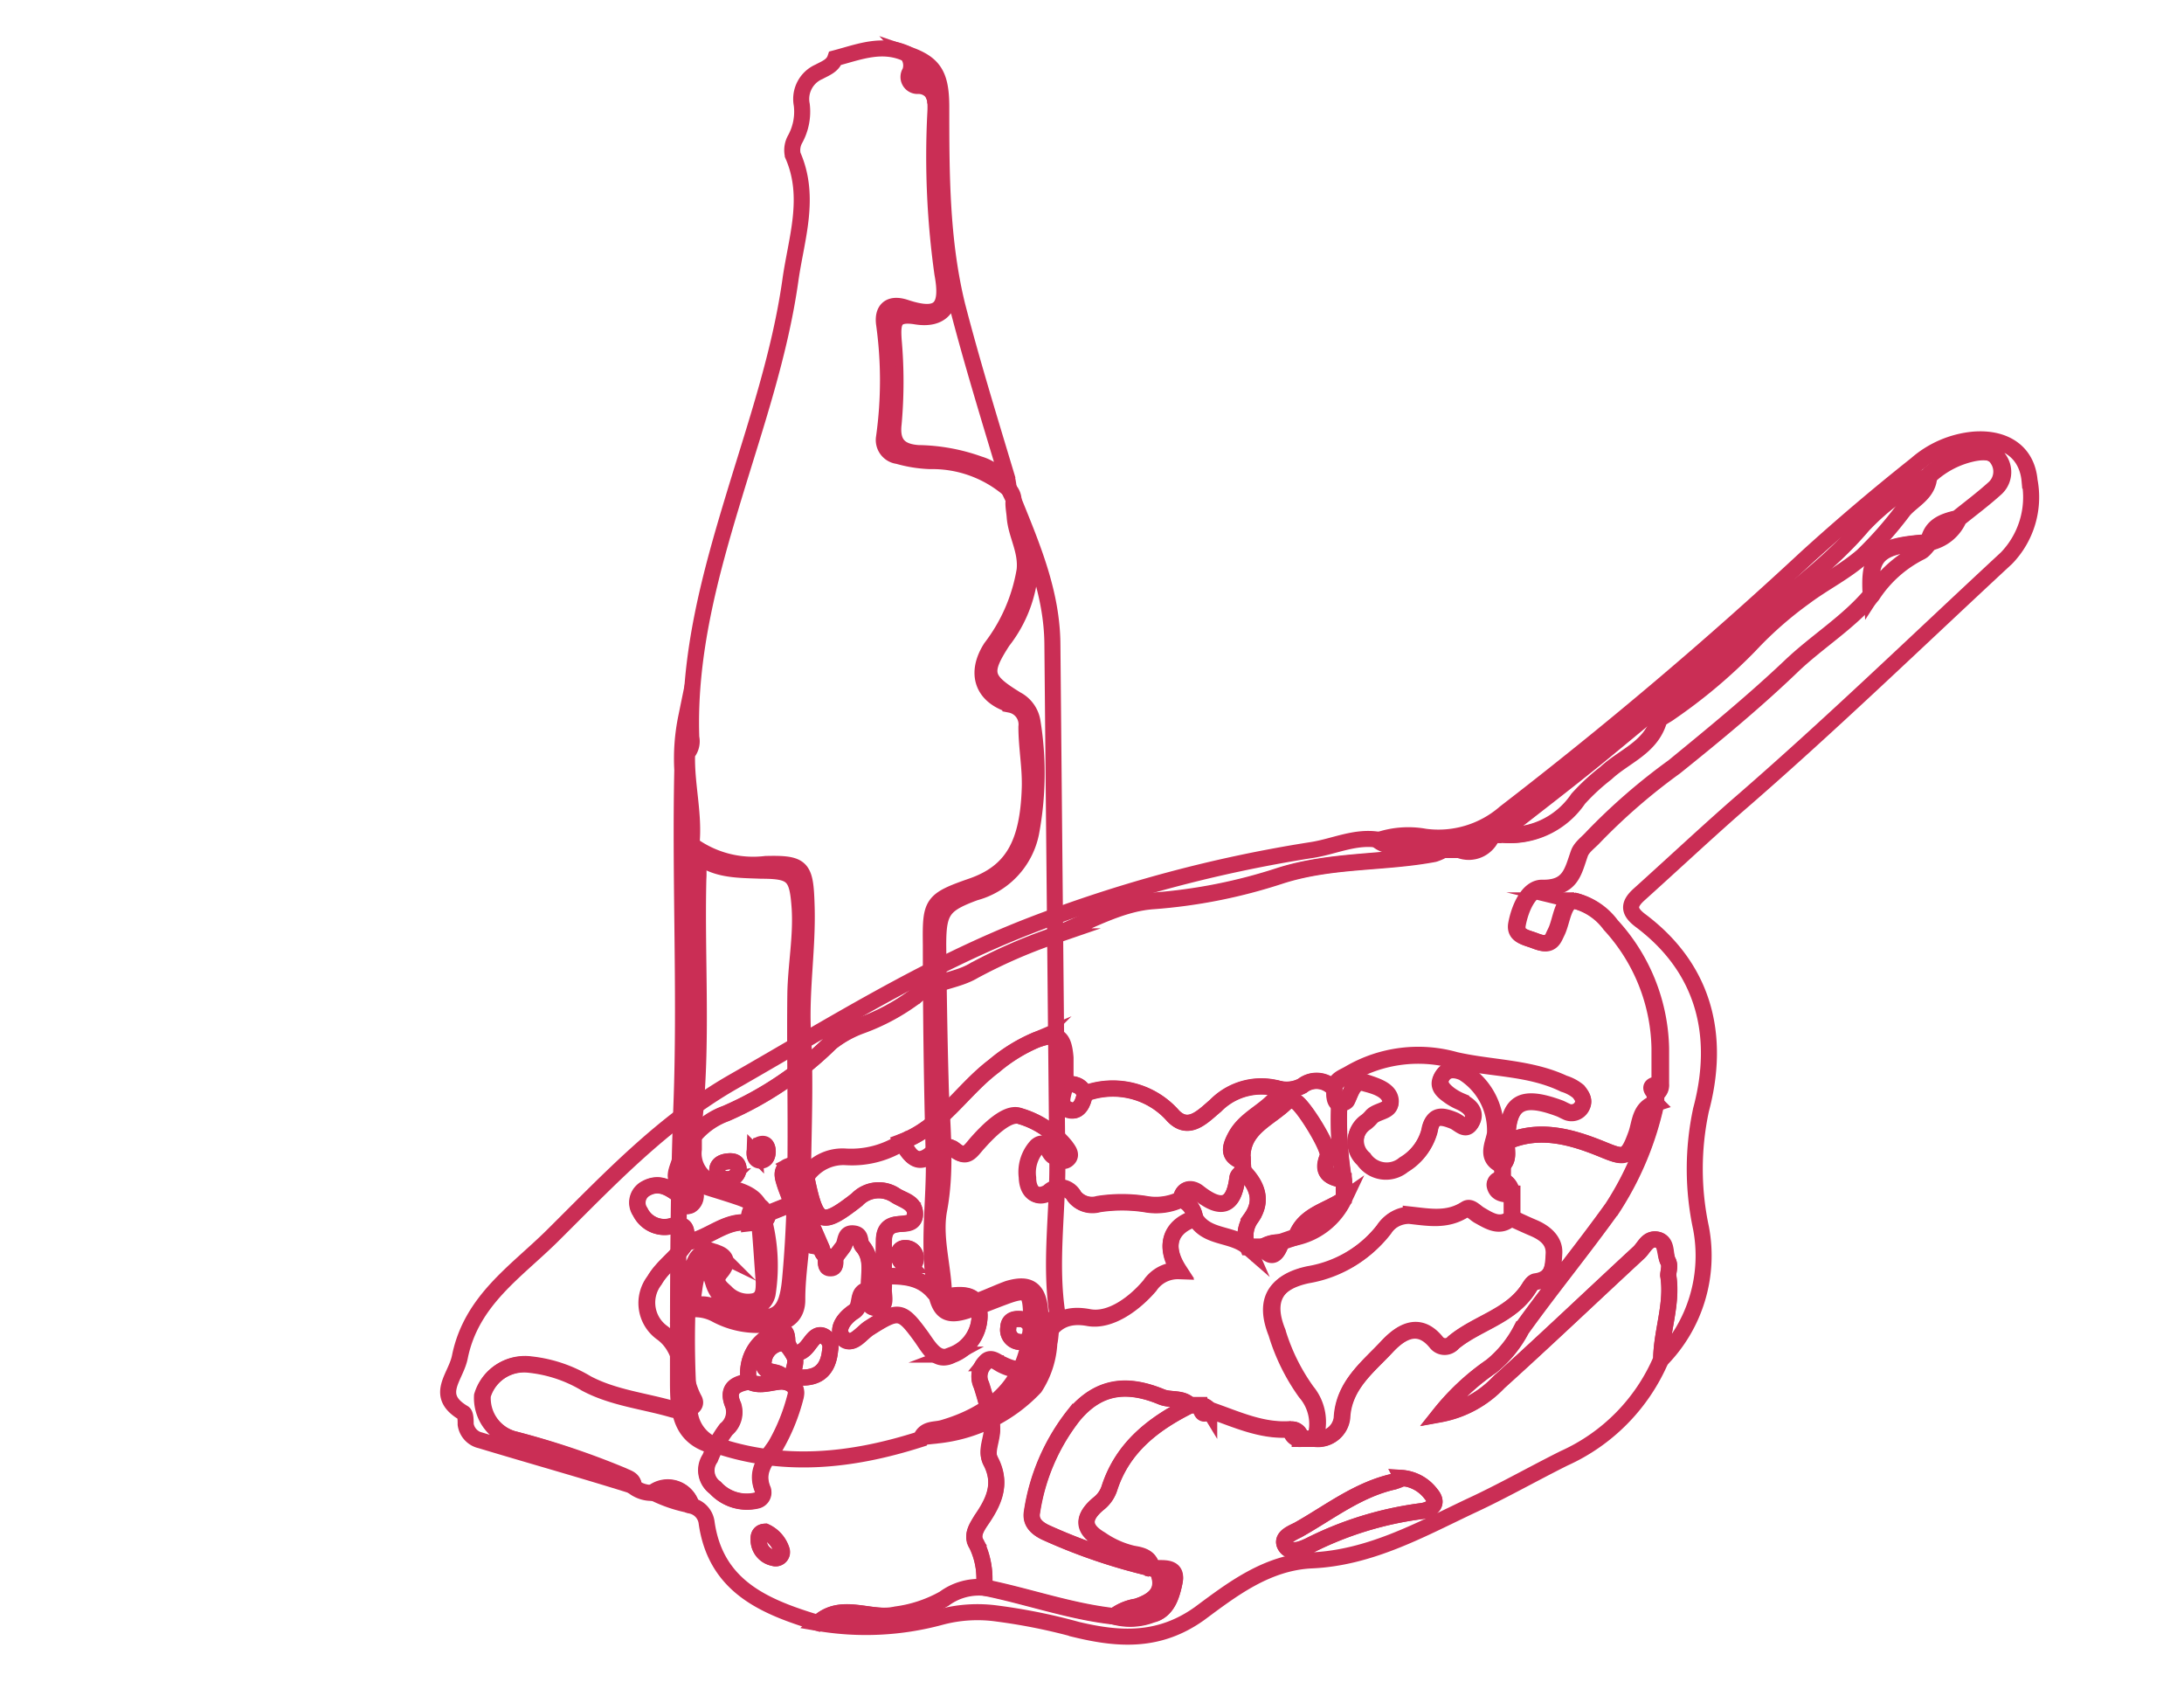 <svg xmlns="http://www.w3.org/2000/svg" viewBox="0 0 136.2 105.3"><defs><style>.cls-1,.cls-2{fill:none;}.cls-2{stroke:#ca2e55;stroke-miterlimit:10;}</style></defs><g id="Layer_2" data-name="Layer 2"><g id="Layer_1-2" data-name="Layer 1"><path class="cls-1" d="M68.1,105.27q-33.43,0-66.87,0c-1,0-1.23-.2-1.23-1.22Q0,52.65,0,1.22C0,.2.2,0,1.23,0Q68.1,0,135,0c1,0,1.23.2,1.23,1.22q0,51.44,0,102.86c0,1-.2,1.22-1.23,1.22Q101.54,105.24,68.1,105.27ZM85.9,52.35c-1.43-.21-2.73.44-4.1.65a85.06,85.06,0,0,0-17.52,4.69C57.72,60.23,51.8,64,45.72,67.44c-4.4,2.52-7.78,6.14-11.3,9.63-2.26,2.23-5,4-5.74,7.52-.25,1.28-1.64,2.4.23,3.5.14.08.1.46.13.71a1.2,1.2,0,0,0,.93,1c3.18,1,6.37,1.9,9.55,2.85a1.87,1.87,0,0,0,1.19.35,8.78,8.78,0,0,0,2.41.81,1.24,1.24,0,0,1,.92,1c.55,4,3.63,5.3,6.94,6.3a17.8,17.8,0,0,0,7.65-.39,8.87,8.87,0,0,1,3.55-.21,36.11,36.11,0,0,1,4.94,1c2.65.67,5.13.83,7.64-1,2.09-1.48,4.24-3.19,7-3.32,3.6-.16,6.71-1.87,9.84-3.36,2-1,3.93-2,5.89-3a11.89,11.89,0,0,0,6.06-6.17,9.26,9.26,0,0,0,2.5-8.2,17.6,17.6,0,0,1,0-7.37c1.22-4.6.27-8.77-3.77-11.8-.76-.57-.78-1-.09-1.63,2-1.8,3.93-3.67,6-5.43,5.81-5,11.3-10.35,16.89-15.59a5.47,5.47,0,0,0,1.44-4.83c-.17-1.87-1.63-2.71-3.49-2.56a6.34,6.34,0,0,0-3.59,1.55q-3.54,2.74-6.83,5.8c-6,5.6-12.31,10.87-18.8,15.91a6.33,6.33,0,0,1-5,1.5A5.83,5.83,0,0,0,85.9,52.35Z"/><path class="cls-2" d="M51,101.19c-3.31-1-6.39-2.26-6.94-6.3a1.24,1.24,0,0,0-.92-1,1.53,1.53,0,0,0-2.41-.81,1.87,1.87,0,0,1-1.19-.35c0-.45-.36-.5-.68-.66A49.3,49.3,0,0,0,32,89.72,2.65,2.65,0,0,1,30.11,87a2.74,2.74,0,0,1,3-1.93,8.56,8.56,0,0,1,3.49,1.18c1.68.89,3.58,1.08,5.37,1.6.5.15,1.66,0,1.32-.61-.74-1.36-.56-3.14-2-4.18a2.29,2.29,0,0,1-.45-3.24c.54-.93,1.48-1.48,2-2.39,1.35-.2,2.4-1.42,3.89-1.2.47-.06,1.1.2,1.19-.6l1.5-.6a2.58,2.58,0,0,1,.31,1.28c0,1,.52,1.43,1.48,1.42a.62.62,0,0,0,.3.59c0,.27-.07.69.24.72.51,0,.29-.44.36-.72l.44-.58c.22-.29.08-.89.66-.84s.35.54.57.79c.7.82.34,1.8.41,2.72-.86.07-.41,1-.93,1.35s-1.23,1.1-.65,1.68,1.11-.34,1.61-.66c1.83-1.16,2-1.15,3.23.53.49.68,1,1.66,1.94,1.15A2.63,2.63,0,0,0,61.09,82c-.06-.9-.42-1.24-1.28-1.23-.54,0-1.21.25-1.58-.19-.85-1-2-1-3.11-1,0-.74,0-1.48,0-2.22,0-.49.13-.88.66-1s1.26.11,1.28-.66-.74-.86-1.22-1.17a1.87,1.87,0,0,0-2.4.26c-2.2,1.72-2.53,1.57-3.11-1.17a1.51,1.51,0,0,1,0-.3,2.78,2.78,0,0,1,2.44-1.17,5.87,5.87,0,0,0,3.54-.92c.45.87.93,1.62,2,.59a.91.91,0,0,1,1.23-.14c.78.65,1,.11,1.49-.42.72-.81,1.88-1.94,2.63-1.65a5.65,5.65,0,0,1,2.81,1.87c.15.22.42.52.13.79s-.53,0-.8-.11-.46-1.18-1.07-.67a2.41,2.41,0,0,0-.61,1.94c0,.93.58,1.39,1.35.93A1,1,0,0,1,67,74.6a1.43,1.43,0,0,0,1.5.46,9.53,9.53,0,0,1,2.92,0,3.59,3.59,0,0,0,2.19-.28A1.39,1.39,0,0,1,74.53,76c-1.55.48-2,1.72-1,3.26a2.1,2.1,0,0,0-1.82.93c-.93,1.08-2.44,2.22-3.8,2-2.05-.39-2.64.95-3.17,2.1s-1.19,1.35-2.25.83c-.32-.15-.7-.56-1.06-.12a1.22,1.22,0,0,0-.23,1.39,20.47,20.47,0,0,1,.57,2.13c.38.93-.38,1.82,0,2.6.76,1.43.2,2.57-.58,3.7-.33.48-.62,1-.29,1.49A4.94,4.94,0,0,1,61.37,99a3.64,3.64,0,0,0-2.49.7,8.31,8.31,0,0,1-3,1C54.23,101,52.46,99.84,51,101.19ZM48.8,85.84h.6c1.33.22,2.24-.17,2.37-1.67a.77.77,0,0,0-.42-.87c-.33-.15-.57.1-.75.33-.31.4-.57.84-1.19.71l-.31-.59c0-.58-.07-1-.82-.62a2.68,2.68,0,0,0-1.57,3c-.86.14-1.43.43-1,1.48a1.39,1.39,0,0,1-.44,1.5,8,8,0,0,0-1,1.8,1.33,1.33,0,0,0,.32,1.84,2.66,2.66,0,0,0,2.57.8.52.52,0,0,0,.39-.69c-.48-1.17.22-1.87.81-2.74a12.1,12.1,0,0,0,1.22-3c.2-.62-.23-.9-.81-1ZM64.33,83a.75.75,0,0,0-.73-.76c-.39,0-.69.09-.72.54a.75.75,0,0,0,.61.88C64,83.78,64.22,83.5,64.33,83ZM47.73,95.5c-.35,0-.44.23-.42.5a1.14,1.14,0,0,0,.94,1.14.39.39,0,0,0,.5-.5A1.89,1.89,0,0,0,47.73,95.5Zm9.38-17.15a.63.63,0,0,0-.67-.53.38.38,0,0,0-.4.47.66.66,0,0,0,.68.62C57,78.91,57.15,78.73,57.11,78.35Z"/><path class="cls-2" d="M51,101.19c1.48-1.35,3.25-.15,4.88-.53a8.31,8.31,0,0,0,3-1,3.64,3.64,0,0,1,2.49-.7c2.7.54,5.32,1.49,8.08,1.8a3.75,3.75,0,0,0,2.39-.11c1-.2,1.26-1.23,1.42-2.08s-.55-.8-1.12-.8h-.3c-.1-.7-.65-.81-1.19-.9a5.88,5.88,0,0,1-2-.89c-1.13-.66-1.16-1.38-.14-2.23a2,2,0,0,0,.68-.94c.82-2.58,2.77-4.07,5.07-5.21h.6c.06.38.13.76.6.3,1.66.57,3.26,1.35,5.08,1.2a.55.55,0,0,0,.61.59H82a1.49,1.49,0,0,0,1.71-1.31c.1-2,1.6-3.15,2.77-4.4.72-.78,1.93-1.78,3.12-.3a.68.68,0,0,0,1.06,0c1.49-1.23,3.58-1.63,4.7-3.38.1-.16.25-.39.4-.41,1.1-.14,1.13-1,1.17-1.77s-.6-1.3-1.32-1.6c-.45-.19-.89-.4-1.34-.6V74.48a.91.91,0,0,0-.59-.9v-.9c.5-.42.23-1,.3-1.49,2-.88,4-.31,5.86.43,1.47.6,1.69.72,2.27-.91.24-.69.21-1.61,1.15-1.91a19.59,19.59,0,0,1-2.71,6.5c-1.84,2.57-3.84,5-5.68,7.57A7.3,7.3,0,0,1,93,85.18a14.85,14.85,0,0,0-3.22,3,6.73,6.73,0,0,0,3.69-2c2.94-2.65,5.81-5.39,8.72-8.08.35-.32.6-.93,1.17-.81s.42.92.67,1.37c.15.28,0,.6,0,.86.29,1.79-.42,3.49-.44,5.24a11.89,11.89,0,0,1-6.06,6.17c-2,1-3.91,2.09-5.89,3-3.13,1.49-6.24,3.2-9.84,3.36-2.81.13-5,1.84-7,3.32-2.51,1.79-5,1.63-7.64,1a36.11,36.11,0,0,0-4.94-1,8.87,8.87,0,0,0-3.55.21A17.8,17.8,0,0,1,51,101.19Zm36.44-9a3.65,3.65,0,0,1-.53.19c-2.23.5-4,1.91-5.94,3-.42.23-1.11.52-.82,1s1,.22,1.48,0a21.61,21.61,0,0,1,7-2.16c.62-.08,1.15-.44.61-1.07A2.52,2.52,0,0,0,87.42,92.15Z"/><path class="cls-2" d="M103.6,84.77c0-1.75.73-3.45.44-5.24,0-.26.12-.58,0-.86-.25-.45,0-1.22-.67-1.37s-.82.49-1.17.81c-2.91,2.69-5.78,5.43-8.72,8.08a6.73,6.73,0,0,1-3.69,2,14.85,14.85,0,0,1,3.22-3,7.3,7.3,0,0,0,1.89-2.31c1.84-2.56,3.84-5,5.68-7.57a19.59,19.59,0,0,0,2.71-6.5v-.6a.64.64,0,0,0,.3-.6c0-.75,0-1.49,0-2.24a11.68,11.68,0,0,0-3.09-7.68,4,4,0,0,0-2.28-1.52c-.71,0-.77,1.22-1.1,1.92l-.13.27c-.29.64-.75.49-1.25.3s-1.21-.27-1.09-1c.18-1,.73-2.31,1.61-2.28,1.75,0,1.88-1,2.29-2.17.14-.39.56-.68.86-1a37.6,37.6,0,0,1,5.05-4.38c2.49-2,5-4.07,7.3-6.28,1.61-1.54,3.54-2.71,5-4.43a7.72,7.72,0,0,1,3-2.69c.24-.11.41-.39.61-.6h0a2.56,2.56,0,0,0,1.8-1.49c.77-.62,1.56-1.21,2.29-1.87a1.38,1.38,0,0,0,.25-1.78c-.33-.56-1-.54-1.6-.43a5.73,5.73,0,0,0-2.74,1.39,14.77,14.77,0,0,0-4.21,3.13c-2,2.36-4.53,4.14-6.81,6.2-3,2.68-6.08,5.22-9.17,7.77-2.21,1.82-4.49,3.55-6.74,5.32h-.3A6.93,6.93,0,0,0,91,53h-.9c-.53-.53-1.2-.2-1.8-.3-.79-.13-1.66.3-2.39-.3a5.83,5.83,0,0,1,2.95-.23,6.33,6.33,0,0,0,5-1.5c6.49-5,12.78-10.31,18.8-15.91q3.3-3,6.83-5.8a6.34,6.34,0,0,1,3.59-1.55c1.86-.15,3.32.69,3.49,2.56a5.47,5.47,0,0,1-1.44,4.83C119.52,40,114,45.35,108.22,50.34c-2,1.76-4,3.63-6,5.43-.69.62-.67,1.06.09,1.63,4,3,5,7.2,3.77,11.8a17.6,17.6,0,0,0,0,7.37A9.26,9.26,0,0,1,103.6,84.77Z"/><path class="cls-2" d="M85.9,52.35c.73.6,1.6.17,2.39.3.6.1,1.27-.23,1.8.3a2.73,2.73,0,0,1-.65.3c-3.17.6-6.41.34-9.6,1.37a33.22,33.22,0,0,1-7.91,1.57c-2.13.14-4.2,1.38-6.27,2.19a33,33,0,0,0-4.91,2.15c-1.17.7-2.61.65-3.63,1.58a13.05,13.05,0,0,1-3.36,1.83A7,7,0,0,0,51.82,65a21.55,21.55,0,0,1-6.56,4.42,4.7,4.7,0,0,0-2.9,3.06c-.27.76-.43,1.14.39,1.48.31.13.7.28.6.73a.69.69,0,0,1-.32.46c-.56.22-.41-.39-.64-.58-.62-.52-1.29-.94-2.13-.47a1,1,0,0,0-.35,1.45,1.68,1.68,0,0,0,1.88.91c1.09-.31,1.06.25,1,1-.53.91-1.47,1.46-2,2.39a2.29,2.29,0,0,0,.45,3.24c1.42,1,1.24,2.82,2,4.18.34.64-.82.76-1.32.61-1.79-.52-3.69-.71-5.37-1.6a8.56,8.56,0,0,0-3.49-1.18,2.74,2.74,0,0,0-3,1.93A2.65,2.65,0,0,0,32,89.72,49.3,49.3,0,0,1,38.84,92c.32.16.67.21.68.66-3.18-1-6.37-1.89-9.55-2.85a1.2,1.2,0,0,1-.93-1c0-.25,0-.63-.13-.71-1.87-1.1-.48-2.22-.23-3.5.71-3.51,3.48-5.29,5.74-7.52,3.52-3.49,6.9-7.11,11.3-9.63,6.08-3.47,12-7.21,18.56-9.75A85.06,85.06,0,0,1,81.8,53C83.17,52.79,84.47,52.14,85.9,52.35Z"/><path class="cls-2" d="M40.71,93.05a1.53,1.53,0,0,1,2.41.81A8.78,8.78,0,0,1,40.71,93.05Z"/><path class="cls-2" d="M42.82,77.47c0-.72.06-1.28-1-1a1.68,1.68,0,0,1-1.88-.91,1,1,0,0,1,.35-1.45c.84-.47,1.51,0,2.13.47.23.19.08.8.64.58a.69.69,0,0,0,.32-.46c.1-.45-.29-.6-.6-.73-.82-.34-.66-.72-.39-1.48a4.7,4.7,0,0,1,2.9-3.06A21.55,21.55,0,0,0,51.82,65a7,7,0,0,1,1.94-1.1,13.05,13.05,0,0,0,3.36-1.83c1-.93,2.46-.88,3.63-1.58a33,33,0,0,1,4.91-2.15c2.07-.81,4.14-2.05,6.27-2.19a33.22,33.22,0,0,0,7.91-1.57c3.19-1,6.43-.77,9.6-1.37a2.73,2.73,0,0,0,.65-.3H91a1.57,1.57,0,0,0,2.09-.9h.3a5.15,5.15,0,0,0,5-2.21,13.18,13.18,0,0,1,1.73-1.6c1.12-1.05,2.75-1.57,3.27-3.23.08-.23.45-.36.68-.54a32.89,32.89,0,0,0,5-4.21,23.39,23.39,0,0,1,3.41-3c1.2-.9,2.56-1.6,3.67-2.56a24,24,0,0,0,2.52-2.86c.56-.66,1.6-1.07,1.58-2.18a5.73,5.73,0,0,1,2.74-1.39c.65-.11,1.27-.13,1.6.43a1.38,1.38,0,0,1-.25,1.78c-.73.66-1.52,1.25-2.29,1.87-.86.19-1.64.47-1.8,1.49h0c-3.18.22-3.75.74-3.59,3.29-1.45,1.72-3.38,2.89-5,4.43-2.33,2.21-4.81,4.24-7.3,6.28a37.6,37.6,0,0,0-5.05,4.38c-.3.34-.72.63-.86,1-.41,1.13-.54,2.21-2.29,2.17-.88,0-1.43,1.29-1.61,2.28-.12.72.58.8,1.09,1s1,.34,1.25-.3l.13-.27c.33-.7.39-2,1.1-1.92a4,4,0,0,1,2.28,1.52,11.68,11.68,0,0,1,3.09,7.68c0,.75,0,1.49,0,2.24-.38.06-.76.12-.3.6v.6c-.94.3-.91,1.22-1.15,1.91-.58,1.63-.8,1.51-2.27.91C98,70.88,96,70.31,94,71.19c0-2.49.83-3,3.24-2.12.14.05.27.13.41.19a.73.73,0,0,0,1-.3c.2-.37,0-.66-.22-.94a2.61,2.61,0,0,0-.9-.48c-2.14-1-4.52-.94-6.76-1.45a8.51,8.51,0,0,0-6.62.84c-.44.26-.92.36-.94,1a1.43,1.43,0,0,0-2-.22,2.07,2.07,0,0,1-1.3.22,4,4,0,0,0-4.11,1c-.79.69-1.69,1.64-2.64.64a5,5,0,0,0-5.52-1.39c-.22-.55-.68-.63-1.19-.6,0-.54,0-1.09,0-1.63-.11-1.39-.51-1.59-1.8-1.12A10.24,10.24,0,0,0,62,66.47c-2,1.5-3.29,3.8-5.75,4.72a5.87,5.87,0,0,1-3.54.92,2.78,2.78,0,0,0-2.44,1.17H50a.56.56,0,0,0-.81-.53c-.44.13-.42.51-.33.83.14.51.36,1,.54,1.49l-1.5.6c-.29-.1-.36-.67-.81-.43s-.38.64-.38,1C45.22,76.05,44.17,77.27,42.82,77.47Zm3.24-4.64c-.06-.38-.34-.45-.65-.42s-.7.16-.68.59.34.57.72.52A.67.67,0,0,0,46.06,72.83Zm1.82-1c0-.27-.09-.52-.42-.45a.53.53,0,0,0-.4.55c0,.29.15.47.45.43S47.87,72,47.88,71.78Z"/><path class="cls-2" d="M82,89.72h-.9a.54.54,0,0,0-.61-.59c-1.82.15-3.42-.63-5.08-1.2a.63.63,0,0,0-.6-.3h-.6c-.49-.53-1.21-.29-1.8-.54-2.07-.87-3.87-.75-5.47,1.17a12.83,12.83,0,0,0-2.59,6c-.12.64.28,1,.81,1.27a35.59,35.59,0,0,0,6.66,2.27h.3c.63,1.33-.07,2-1.25,2.37a3.09,3.09,0,0,0-1.44.62c-2.76-.31-5.38-1.26-8.08-1.8a4.94,4.94,0,0,0-.45-2.75c-.33-.54,0-1,.29-1.49.78-1.13,1.34-2.27.58-3.7-.41-.78.35-1.67,0-2.6a20.47,20.47,0,0,0-.57-2.13,1.22,1.22,0,0,1,.23-1.39c.36-.44.74,0,1.06.12,1.06.52,1.67.46,2.25-.83s1.12-2.49,3.17-2.1c1.36.26,2.87-.88,3.8-2a2.1,2.1,0,0,1,1.82-.93c-1-1.54-.54-2.78,1-3.26.74,1.27,2.35.92,3.3,1.79l.88,0c.66.9,1,.36,1.21-.31l.9-.31a4.36,4.36,0,0,0,3-2.39V73.58a22.56,22.56,0,0,1-.29-4.79c.17-.08.43-.12.5-.25.26-.52.42-1.32,1.15-1.06.55.19,1.38.42,1.53,1,.19.79-.82.69-1.18,1.12a2.34,2.34,0,0,1-.32.31,1.45,1.45,0,0,0-.14,2.32,1.7,1.7,0,0,0,2.5.35,3.52,3.52,0,0,0,1.6-2.1c.18-1.1.82-.93,1.52-.65.38.16.79.7,1.11.1s-.12-1-.67-1.28a3.66,3.66,0,0,1-.77-.44c-.36-.29-.71-.64-.4-1.14s.82-.48,1.32-.27a4.23,4.23,0,0,1,2,3.8c-.11.7-.66,1.58.45,2v.9c-.23,0-.56.06-.47.39.14.55.63.49,1.06.51,0,.49,0,1,0,1.49-.73.64-1.39.21-2-.15-.3-.16-.6-.58-.91-.37-1.11.71-2.24.49-3.43.36a1.91,1.91,0,0,0-1.63.89,7.58,7.58,0,0,1-4.73,2.82c-2.06.44-2.74,1.61-1.94,3.6a12.51,12.51,0,0,0,1.82,3.7A3,3,0,0,1,82,89.72Z"/><path class="cls-2" d="M67.65,68.2a5,5,0,0,1,5.52,1.39c1,1,1.85,0,2.64-.64a4,4,0,0,1,4.11-1c-.64,1.27-2.18,1.65-2.87,2.93-.44.81-.42,1.25.45,1.57V73c-.12.16-.32.3-.34.46-.24,1.9-1.09,2-2.45.9-.4-.31-1-.29-1.08.45a3.59,3.59,0,0,1-2.19.28,9.53,9.53,0,0,0-2.92,0A1.43,1.43,0,0,1,67,74.6a1,1,0,0,0-1.62-.28c-.77.46-1.33,0-1.35-.93a2.41,2.41,0,0,1,.61-1.94c.61-.51.67.48,1.07.67s.53.37.8.11,0-.57-.13-.79a5.65,5.65,0,0,0-2.81-1.87c-.75-.29-1.91.84-2.63,1.65-.47.53-.71,1.07-1.49.42a.91.91,0,0,0-1.23.14c-1,1-1.52.28-2-.59,2.46-.92,3.77-3.22,5.75-4.72a10.24,10.24,0,0,1,2.62-1.62c1.29-.47,1.69-.27,1.8,1.12,0,.54,0,1.09,0,1.63s-.55,1.35.26,1.62C67.27,69.4,67.57,68.77,67.65,68.2Z"/><path class="cls-2" d="M48.8,86.14c.58.06,1,.34.81,1a12.1,12.1,0,0,1-1.22,3c-.59.87-1.29,1.57-.81,2.74a.52.52,0,0,1-.39.69,2.66,2.66,0,0,1-2.57-.8,1.33,1.33,0,0,1-.32-1.84,8,8,0,0,1,1-1.8,1.39,1.39,0,0,0,.44-1.5c-.46-1,.11-1.34,1-1.48C47.41,86.5,48.1,86.16,48.8,86.14Z"/><path class="cls-2" d="M55.12,79.55c1.13,0,2.26,0,3.11,1,.37.44,1,.2,1.58.19.86,0,1.22.33,1.28,1.23a2.63,2.63,0,0,1-1.72,2.53c-1,.51-1.45-.47-1.94-1.15-1.22-1.68-1.4-1.69-3.23-.53-.5.32-1.12,1.16-1.61.66s0-1.28.65-1.68.07-1.28.93-1.35c.13.4-.25,1.16.54,1.09.58-.06.32-.71.37-1.12A8.44,8.44,0,0,0,55.12,79.55Z"/><path class="cls-2" d="M55.12,79.55a8.44,8.44,0,0,1,0,.87c0,.41.21,1.06-.37,1.12-.79.07-.41-.69-.54-1.09-.07-.92.29-1.9-.41-2.72-.22-.25-.12-.76-.57-.79s-.44.55-.66.84l-.44.58h-.6a.62.62,0,0,1-.3-.59c-.5-1.15-1-2.31-1.51-3.44-.24-.51-.48-.9.32-1h.3a1.51,1.51,0,0,0,0,.3c.58,2.74.91,2.89,3.11,1.17a1.87,1.87,0,0,1,2.4-.26c.48.31,1.24.49,1.22,1.17s-.79.53-1.28.66-.67.52-.66,1C55.1,78.07,55.11,78.81,55.12,79.55Z"/><path class="cls-2" d="M73.64,74.78c.12-.74.68-.76,1.08-.45,1.36,1.07,2.21,1,2.45-.9,0-.16.22-.3.34-.46.88.88,1.31,1.86.49,3a1.87,1.87,0,0,0-.17,1.81c-1-.87-2.56-.52-3.3-1.79A1.39,1.39,0,0,0,73.64,74.78Z"/><path class="cls-2" d="M49.41,84.33c.62.13.88-.31,1.19-.71.18-.23.42-.48.75-.33a.77.77,0,0,1,.42.87c-.13,1.5-1,1.89-2.37,1.67C49.46,85.33,49.8,84.84,49.41,84.33Z"/><path class="cls-2" d="M48.8,86.14c-.7,0-1.39.36-2.09,0a2.68,2.68,0,0,1,1.57-3c.75-.42.83,0,.82.62a1.26,1.26,0,0,0-1.47,1.09c-.16.93.91.52,1.17,1Z"/><path class="cls-2" d="M50,73.28c-.8.15-.56.54-.32,1,.54,1.13,1,2.29,1.51,3.44-1,0-1.49-.45-1.48-1.42a2.58,2.58,0,0,0-.31-1.28c-.18-.49-.4-1-.54-1.49-.09-.32-.11-.7.33-.83A.56.56,0,0,1,50,73.28Z"/><path class="cls-2" d="M48.8,85.84c-.26-.49-1.33-.08-1.17-1a1.26,1.26,0,0,1,1.47-1.09l.31.59c.39.51.05,1,0,1.5Z"/><path class="cls-2" d="M64.33,83c-.11.47-.36.75-.84.66a.75.75,0,0,1-.61-.88c0-.45.33-.58.72-.54A.75.75,0,0,1,64.33,83Z"/><path class="cls-2" d="M47.73,95.5a1.89,1.89,0,0,1,1,1.14.39.39,0,0,1-.5.5A1.14,1.14,0,0,1,47.31,96C47.29,95.73,47.38,95.52,47.73,95.5Z"/><path class="cls-2" d="M57.11,78.35c0,.38-.12.56-.39.56a.66.66,0,0,1-.68-.62.38.38,0,0,1,.4-.47A.63.63,0,0,1,57.11,78.35Z"/><path class="cls-2" d="M46.71,76.27c0-.39,0-.82.38-1s.52.33.81.43C47.81,76.47,47.18,76.21,46.71,76.27Z"/><path class="cls-2" d="M51.49,78.36h.6c-.07.28.15.77-.36.72C51.42,79.05,51.52,78.63,51.49,78.36Z"/><path class="cls-2" d="M82,89.72a3,3,0,0,0-.59-2.9,12.51,12.51,0,0,1-1.82-3.7c-.8-2-.12-3.16,1.94-3.6a7.58,7.58,0,0,0,4.73-2.82,1.91,1.91,0,0,1,1.63-.89c1.19.13,2.32.35,3.43-.36.31-.21.61.21.91.37.65.36,1.31.79,2,.15.45.2.89.41,1.34.6.72.3,1.36.74,1.32,1.6s-.07,1.63-1.17,1.77c-.15,0-.3.25-.4.41-1.12,1.75-3.21,2.15-4.7,3.38a.68.68,0,0,1-1.06,0c-1.19-1.48-2.4-.48-3.12.3-1.17,1.25-2.67,2.36-2.77,4.4A1.49,1.49,0,0,1,82,89.72Z"/><path class="cls-2" d="M93.68,72.68c-1.11-.45-.56-1.33-.45-2a4.23,4.23,0,0,0-2-3.8c-.5-.21-1-.26-1.32.27s0,.85.4,1.14a3.66,3.66,0,0,0,.77.44c.55.27,1,.67.67,1.28s-.73.06-1.11-.1c-.7-.28-1.34-.45-1.52.65a3.52,3.52,0,0,1-1.6,2.1,1.7,1.7,0,0,1-2.5-.35A1.45,1.45,0,0,1,85.19,70a2.34,2.34,0,0,0,.32-.31c.36-.43,1.37-.33,1.18-1.12-.15-.63-1-.86-1.53-1-.73-.26-.89.54-1.15,1.06-.07.13-.33.17-.5.25-.35-.21-.29-.56-.3-.89,0-.61.5-.71.94-1a8.51,8.51,0,0,1,6.62-.84c2.24.51,4.62.41,6.76,1.45a2.61,2.61,0,0,1,.9.48c.25.28.42.57.22.94a.73.73,0,0,1-1,.3c-.14-.06-.27-.14-.41-.19-2.41-.9-3.23-.37-3.24,2.12C93.91,71.69,94.18,72.26,93.68,72.68Z"/><path class="cls-2" d="M71.84,97.8a35.59,35.59,0,0,1-6.66-2.27c-.53-.26-.93-.63-.81-1.27a12.83,12.83,0,0,1,2.59-6c1.6-1.92,3.4-2,5.47-1.17.59.25,1.31,0,1.8.54-2.3,1.14-4.25,2.63-5.07,5.21a2,2,0,0,1-.68.94c-1,.85-1,1.57.14,2.23a5.88,5.88,0,0,0,2,.89C71.19,97,71.74,97.1,71.84,97.8Z"/><path class="cls-2" d="M87.42,92.15a2.52,2.52,0,0,1,1.82,1c.54.63,0,1-.61,1.07a21.61,21.61,0,0,0-7,2.16c-.49.24-1.18.54-1.48,0s.4-.8.82-1c1.93-1.09,3.71-2.5,5.94-3A3.65,3.65,0,0,0,87.42,92.15Z"/><path class="cls-2" d="M69.45,100.79a3.09,3.09,0,0,1,1.44-.62c1.18-.4,1.88-1,1.25-2.37.57,0,1.26.07,1.12.8s-.47,1.88-1.42,2.08A3.75,3.75,0,0,1,69.45,100.79Z"/><path class="cls-2" d="M94.28,74.48c-.43,0-.92,0-1.06-.51-.09-.33.24-.34.47-.39A.91.91,0,0,1,94.28,74.48Z"/><path class="cls-2" d="M74.83,87.63a.63.63,0,0,1,.6.3C75,88.39,74.89,88,74.83,87.63Z"/><path class="cls-2" d="M80.51,89.13a.54.54,0,0,1,.61.59A.54.54,0,0,1,80.51,89.13Z"/><path class="cls-2" d="M120.31,29.63c0,1.11-1,1.52-1.58,2.18a24,24,0,0,1-2.52,2.86c-1.11,1-2.47,1.66-3.67,2.56a23.39,23.39,0,0,0-3.41,3,32.89,32.89,0,0,1-5,4.21c-.23.18-.6.31-.68.54-.52,1.66-2.15,2.18-3.27,3.23a13.18,13.18,0,0,0-1.73,1.6,5.15,5.15,0,0,1-5,2.21c2.25-1.77,4.53-3.5,6.74-5.32,3.09-2.55,6.19-5.09,9.17-7.77,2.28-2.06,4.83-3.84,6.81-6.2A14.77,14.77,0,0,1,120.31,29.63Z"/><path class="cls-2" d="M116.72,37.1c-.16-2.55.41-3.07,3.59-3.29-.2.21-.37.49-.61.6A7.72,7.72,0,0,0,116.72,37.1Z"/><path class="cls-2" d="M120.31,33.81c.16-1,.94-1.3,1.8-1.49A2.56,2.56,0,0,1,120.31,33.81Z"/><path class="cls-2" d="M93.08,52.05A1.57,1.57,0,0,1,91,53,6.93,6.93,0,0,1,93.08,52.05Z"/><path class="cls-2" d="M103.26,68.2c-.46-.48-.08-.54.3-.6A.64.64,0,0,1,103.26,68.2Z"/><path class="cls-2" d="M83.21,67.9c0,.33,0,.68.3.89a22.56,22.56,0,0,0,.29,4.79c-.86-.14-1.41-.43-1-1.47.18-.43-1.57-3.24-2-3.42-.16-.07-.45-.1-.54,0-1.1,1.11-2.94,1.67-2.76,3.72-.87-.32-.89-.76-.45-1.57.69-1.28,2.23-1.66,2.87-2.93a2.07,2.07,0,0,0,1.3-.22A1.43,1.43,0,0,1,83.21,67.9Z"/><path class="cls-2" d="M67.65,68.2c-.08.57-.38,1.2-.93,1-.81-.27-.35-1-.26-1.62C67,67.57,67.43,67.65,67.65,68.2Z"/><path class="cls-2" d="M46.06,72.83a.67.67,0,0,1-.61.69c-.38,0-.7-.11-.72-.52s.32-.56.68-.59S46,72.45,46.06,72.83Z"/><path class="cls-2" d="M47.88,71.78c0,.25-.07.5-.37.53s-.46-.14-.45-.43a.53.53,0,0,1,.4-.55C47.79,71.26,47.86,71.51,47.88,71.78Z"/><path class="cls-2" d="M77.5,72.4c-.18-2.05,1.66-2.61,2.76-3.72.09-.09.38-.06.54,0,.47.18,2.22,3,2,3.42-.45,1,.1,1.33,1,1.47v1.19c-1,.74-2.51.94-3,2.39l-.9.31a1.93,1.93,0,0,0-1.21.31l-.88,0A1.87,1.87,0,0,1,78,76c.82-1.12.39-2.1-.49-3C77.51,72.78,77.51,72.59,77.5,72.4Z"/><path class="cls-2" d="M80.82,77.16c.47-1.45,1.94-1.65,3-2.39A4.36,4.36,0,0,1,80.82,77.16Z"/><path class="cls-2" d="M78.71,77.78a1.93,1.93,0,0,1,1.21-.31C79.66,78.14,79.37,78.68,78.71,77.78Z"/><path class="cls-2" d="M60.24,81.33c-.77.17-1.34-.1-1.38-.91-.09-1.69-.6-3.36-.29-5,.5-2.67.15-5.37.09-8-.08-2.83-.12-5.66-.15-8.49,0-2.14.29-2.54,2.3-3.28a4.84,4.84,0,0,0,3.49-3.71A20.09,20.09,0,0,0,64.39,45a1.91,1.91,0,0,0-1-1.39c-2-1.23-2.14-1.65-.86-3.63a8.18,8.18,0,0,0,1.73-4.53c0-1.45-.75-2.74-1-4.13,1.15,2.84,2.34,5.67,2.37,8.82q.15,16.27.31,32.56c0,3.07-.47,6.14,0,9.22-.48.51-.36,1.22-.5,1.82a5.61,5.61,0,0,1-.9,2.76,9.78,9.78,0,0,1-6.08,3c.46-.19,1-.29,1.41-.46,3.44-1.31,5.26-4,5-7.31-.11-1.36-.68-1.77-2-1.38C61.92,80.7,61.12,81.13,60.24,81.33Z"/><path class="cls-2" d="M58.7,6.62c0,4.18,0,8.37,1,12.44.92,3.55,2,7.05,3.06,10.58a5.11,5.11,0,0,1,.15.87,3,3,0,0,0-1.85-1.57,11.71,11.71,0,0,0-3.8-.69c-1.13-.08-1.68-.58-1.53-1.84a29.35,29.35,0,0,0,0-5.22c-.07-1.09,0-1.69,1.4-1.46,1.55.25,2.28-.59,2-2.09a36.4,36.4,0,0,1-.58-9.19,5.69,5.69,0,0,0-.23-2.14s0,0,0-.07a1.23,1.23,0,0,0-.16-.43,8.33,8.33,0,0,0-1.59-2.44C58.24,3.94,58.69,4.65,58.7,6.62Z"/><path class="cls-1" d="M1.17,0Q68.08.05,135,0c1.11,0,1.18.34,1.18,1.27q0,51.42,0,102.82c0,1-.23,1.22-1.23,1.21q-33.42,0-66.85,0t-66.85,0c-1,0-1.27-.09-1.27-1.19q.06-51.48,0-103C0,.19.25,0,1.17,0ZM46.52,91.2c5.85.86,11.33-.5,16.64-2.81a3.74,3.74,0,0,0,2.35-2.89c.2-1.17.23-2.36.33-3.54-.43-3.08.06-6.15,0-9.22q-.13-16.27-.31-32.56c0-3.15-1.22-6-2.37-8.82a1,1,0,0,0-.28-.85,5.11,5.11,0,0,0-.15-.87c-1-3.53-2.14-7-3.06-10.58-1.05-4.07-1-8.26-1-12.44,0-2-.46-2.68-2.11-3.25-1.55-.75-3-.13-4.49.26s-2.72,1-2.63,2.68-1.15,3.56.2,5.28c.16.2,0,.68-.06,1a88.61,88.61,0,0,1-4.65,19,35.83,35.83,0,0,0-2.19,13.14A12.74,12.74,0,0,0,42.53,48c-.15,7,.21,14-.06,21.05-.22,5.76-.26,11.54-.21,17.31,0,1.31,0,3,1.72,3.64a.3.3,0,0,0,.1.07A4.88,4.88,0,0,0,46.52,91.2Z"/><path class="cls-1" d="M63.22,88c-1.48,1-3.27,1.31-4.93,1.94a.65.65,0,0,1-.56-.06,3.38,3.38,0,0,1,.62-.33h0a9.78,9.78,0,0,0,6.08-3,5.61,5.61,0,0,0,.9-2.76c.14-.6,0-1.31.5-1.82a12.14,12.14,0,0,0-.39,2.45A4.51,4.51,0,0,1,63.22,88Z"/><path class="cls-1" d="M58.34,6.24c-.05-.15-.1-.29-.16-.43A1.23,1.23,0,0,1,58.34,6.24Z"/><path class="cls-1" d="M58.35,89.59a3.38,3.38,0,0,0-.62.33,1.1,1.1,0,0,1-.25-.19Z"/><path class="cls-1" d="M56.59,3.37a8.33,8.33,0,0,1,1.59,2.44,1.09,1.09,0,0,0-.94-.45.56.56,0,0,1-.48-.87A1.15,1.15,0,0,0,56.59,3.37Z"/><path class="cls-1" d="M57.58,90A23.89,23.89,0,0,1,46.63,91a10.9,10.9,0,0,1-2.34-.86h0a.27.27,0,0,0,.1-.11c4.4,1.61,8.77,1.14,13.11-.25a1.1,1.1,0,0,0,.25.19Z"/><path class="cls-1" d="M44.29,90.1a10.9,10.9,0,0,0,2.34.86A23.89,23.89,0,0,0,57.58,90l.15-.12a.65.65,0,0,0,.56.06c1.66-.63,3.45-.91,4.93-1.94a4.51,4.51,0,0,0,2.23-3.63A12.14,12.14,0,0,1,65.84,82c-.1,1.18-.13,2.37-.33,3.54a3.74,3.74,0,0,1-2.35,2.89c-5.31,2.31-10.79,3.67-16.64,2.81a4.88,4.88,0,0,1-2.44-1.09.16.16,0,0,0,.19,0Z"/><path class="cls-2" d="M43,81.47c.52-.83,0-2.2,1.3-2.67.28.43.07.85.19,1.22a2.21,2.21,0,0,0,2,1.54,1.16,1.16,0,0,0,1.38-.88,11.36,11.36,0,0,0-.38-5.15c-.3-1.2-1.63-1.35-2.66-1.66a2,2,0,0,1-1.56-2.21c0-.5,0-1,0-1.49.57-5.11.16-10.24.28-15.36a4.62,4.62,0,0,0-.16-1.58c1.12,1.05,2.61,1,4.09,1.06,2,0,2.25.31,2.39,2.34.11,1.8-.24,3.56-.27,5.35-.07,5.9.22,11.81-.32,17.71-.2,2.25-.79,2.72-3.06,2.37a9.37,9.37,0,0,1-1.55-.51A2,2,0,0,0,43,81.47Z"/><path class="cls-1" d="M44.37,90a.27.27,0,0,1-.1.11.61.61,0,0,1-.14-.07Z"/><path class="cls-1" d="M44,90l.15,0a.61.61,0,0,0,.14.07.16.16,0,0,1-.19,0A.3.3,0,0,1,44,90Z"/><path class="cls-2" d="M43,87.88a58.51,58.51,0,0,1-.13-6.21,2.75,2.75,0,0,1,1.74.27,5.49,5.49,0,0,0,3.46.61c1,0,1.67-.53,1.65-1.54,0-1.79.38-3.53.35-5.33-.05-3.81.22-7.62,0-11.41-.12-2.64.32-5.22.23-7.84-.07-2.36-.25-2.62-2.55-2.56a6.52,6.52,0,0,1-4.63-1.21c.2-1.91-.34-3.78-.27-5.68a1.14,1.14,0,0,0,.26-1c-.18-5.24,1.2-10.22,2.69-15.13,1.34-4.42,2.84-8.78,3.49-13.37.36-2.58,1.31-5.18.15-7.81a1.41,1.41,0,0,1,.15-1A3.56,3.56,0,0,0,50,6.53a1.85,1.85,0,0,1,1.09-2.06c.38-.21.84-.36,1-.84,1.48-.39,2.94-1,4.49-.26a1.15,1.15,0,0,1,.17,1.12.56.56,0,0,0,.48.87,1.09,1.09,0,0,1,.94.45c.06.14.11.28.16.43s0,0,0,.07a6,6,0,0,1,0,.75,52.54,52.54,0,0,0,.44,10c.41,2.2-.2,2.82-2.32,2.11-1-.32-1.42.17-1.32,1a25.58,25.58,0,0,1,0,7.1A1,1,0,0,0,56,28.43a8.27,8.27,0,0,0,2,.32,7.35,7.35,0,0,1,4.92,1.76,1,1,0,0,1,.28.85c0,.3.06.59.08.88.09,1.12.74,2.06.62,3.3a10.88,10.88,0,0,1-2.1,4.84c-1,1.56-.57,3,1.21,3.56a1.25,1.25,0,0,1,1,1.38c0,1.28.25,2.52.21,3.81-.11,3.48-1.08,5.24-3.61,6.12s-2.59,1.06-2.56,3.62c0,4.38.06,8.77.18,13.16.08,2.75-.41,5.51.08,8.28.25,1.42.64,1.85,2,1.41.8-.26,1.58-.59,2.37-.88,1.35-.5,1.58-.35,1.62,1.06q.13,5.49-5.5,7.13c-.51.15-1.14,0-1.39.7-4.34,1.39-8.71,1.86-13.11.25A2.52,2.52,0,0,1,43,87.88Z"/><path class="cls-1" d="M43.13,52.66a2.12,2.12,0,0,1,.27.57c-.09-.09-.19-.19-.28-.3S43.13,52.75,43.13,52.66Z"/><path class="cls-1" d="M42.93,45.25A4.4,4.4,0,0,1,42.86,47l0-.81C42.86,45.86,42.89,45.55,42.93,45.25Z"/><path class="cls-1" d="M42.93,45.25c0,.3-.07.61-.1.92l-.06-1.39A2,2,0,0,1,42.93,45.25Z"/><path class="cls-1" d="M43,81.47a1,1,0,0,1-.15.2v-.1Z"/><path class="cls-1" d="M42.83,81.67A58.51,58.51,0,0,0,43,87.88,2.52,2.52,0,0,0,44.37,90l-.24,0a2.45,2.45,0,0,1-1.35-1.93,20.46,20.46,0,0,1-.07-6.44l.12-.08Z"/><path class="cls-1" d="M42.86,47c-.07,1.9.47,3.77.27,5.68,0,.09,0,.18,0,.27-.06-.08-.13-.16-.19-.25-.12-1.84-.22-3.68-.25-5.52.06-.33.1-.66.15-1Z"/><path class="cls-2" d="M43.34,78.65a5.09,5.09,0,0,0-.51,2.92l-.12.08a20.46,20.46,0,0,0,.07,6.44A2.45,2.45,0,0,0,44.13,90L44,90c-1.68-.68-1.7-2.33-1.72-3.64,0-5.77,0-11.55.21-17.31.27-7-.09-14,.06-21.05a12.74,12.74,0,0,1,.24-3.26l.06,1.39c0,.33-.09.66-.15,1,0,1.84.13,3.68.25,5.52.06.09.13.17.19.25-.15,5.67.12,11.35-.22,17-.27,4.25-.78,3.43,3.14,4.75.61.21,1.16.45,1.24,1.13.15,1.38.22,2.76.33,4.15,0,.52,0,1.05-.62,1.2a1.9,1.9,0,0,1-1.75-.57c-.37-.33-.79-.67-.3-1.24s.36-1-.25-1.21A1,1,0,0,0,43.34,78.65Z"/></g></g></svg>